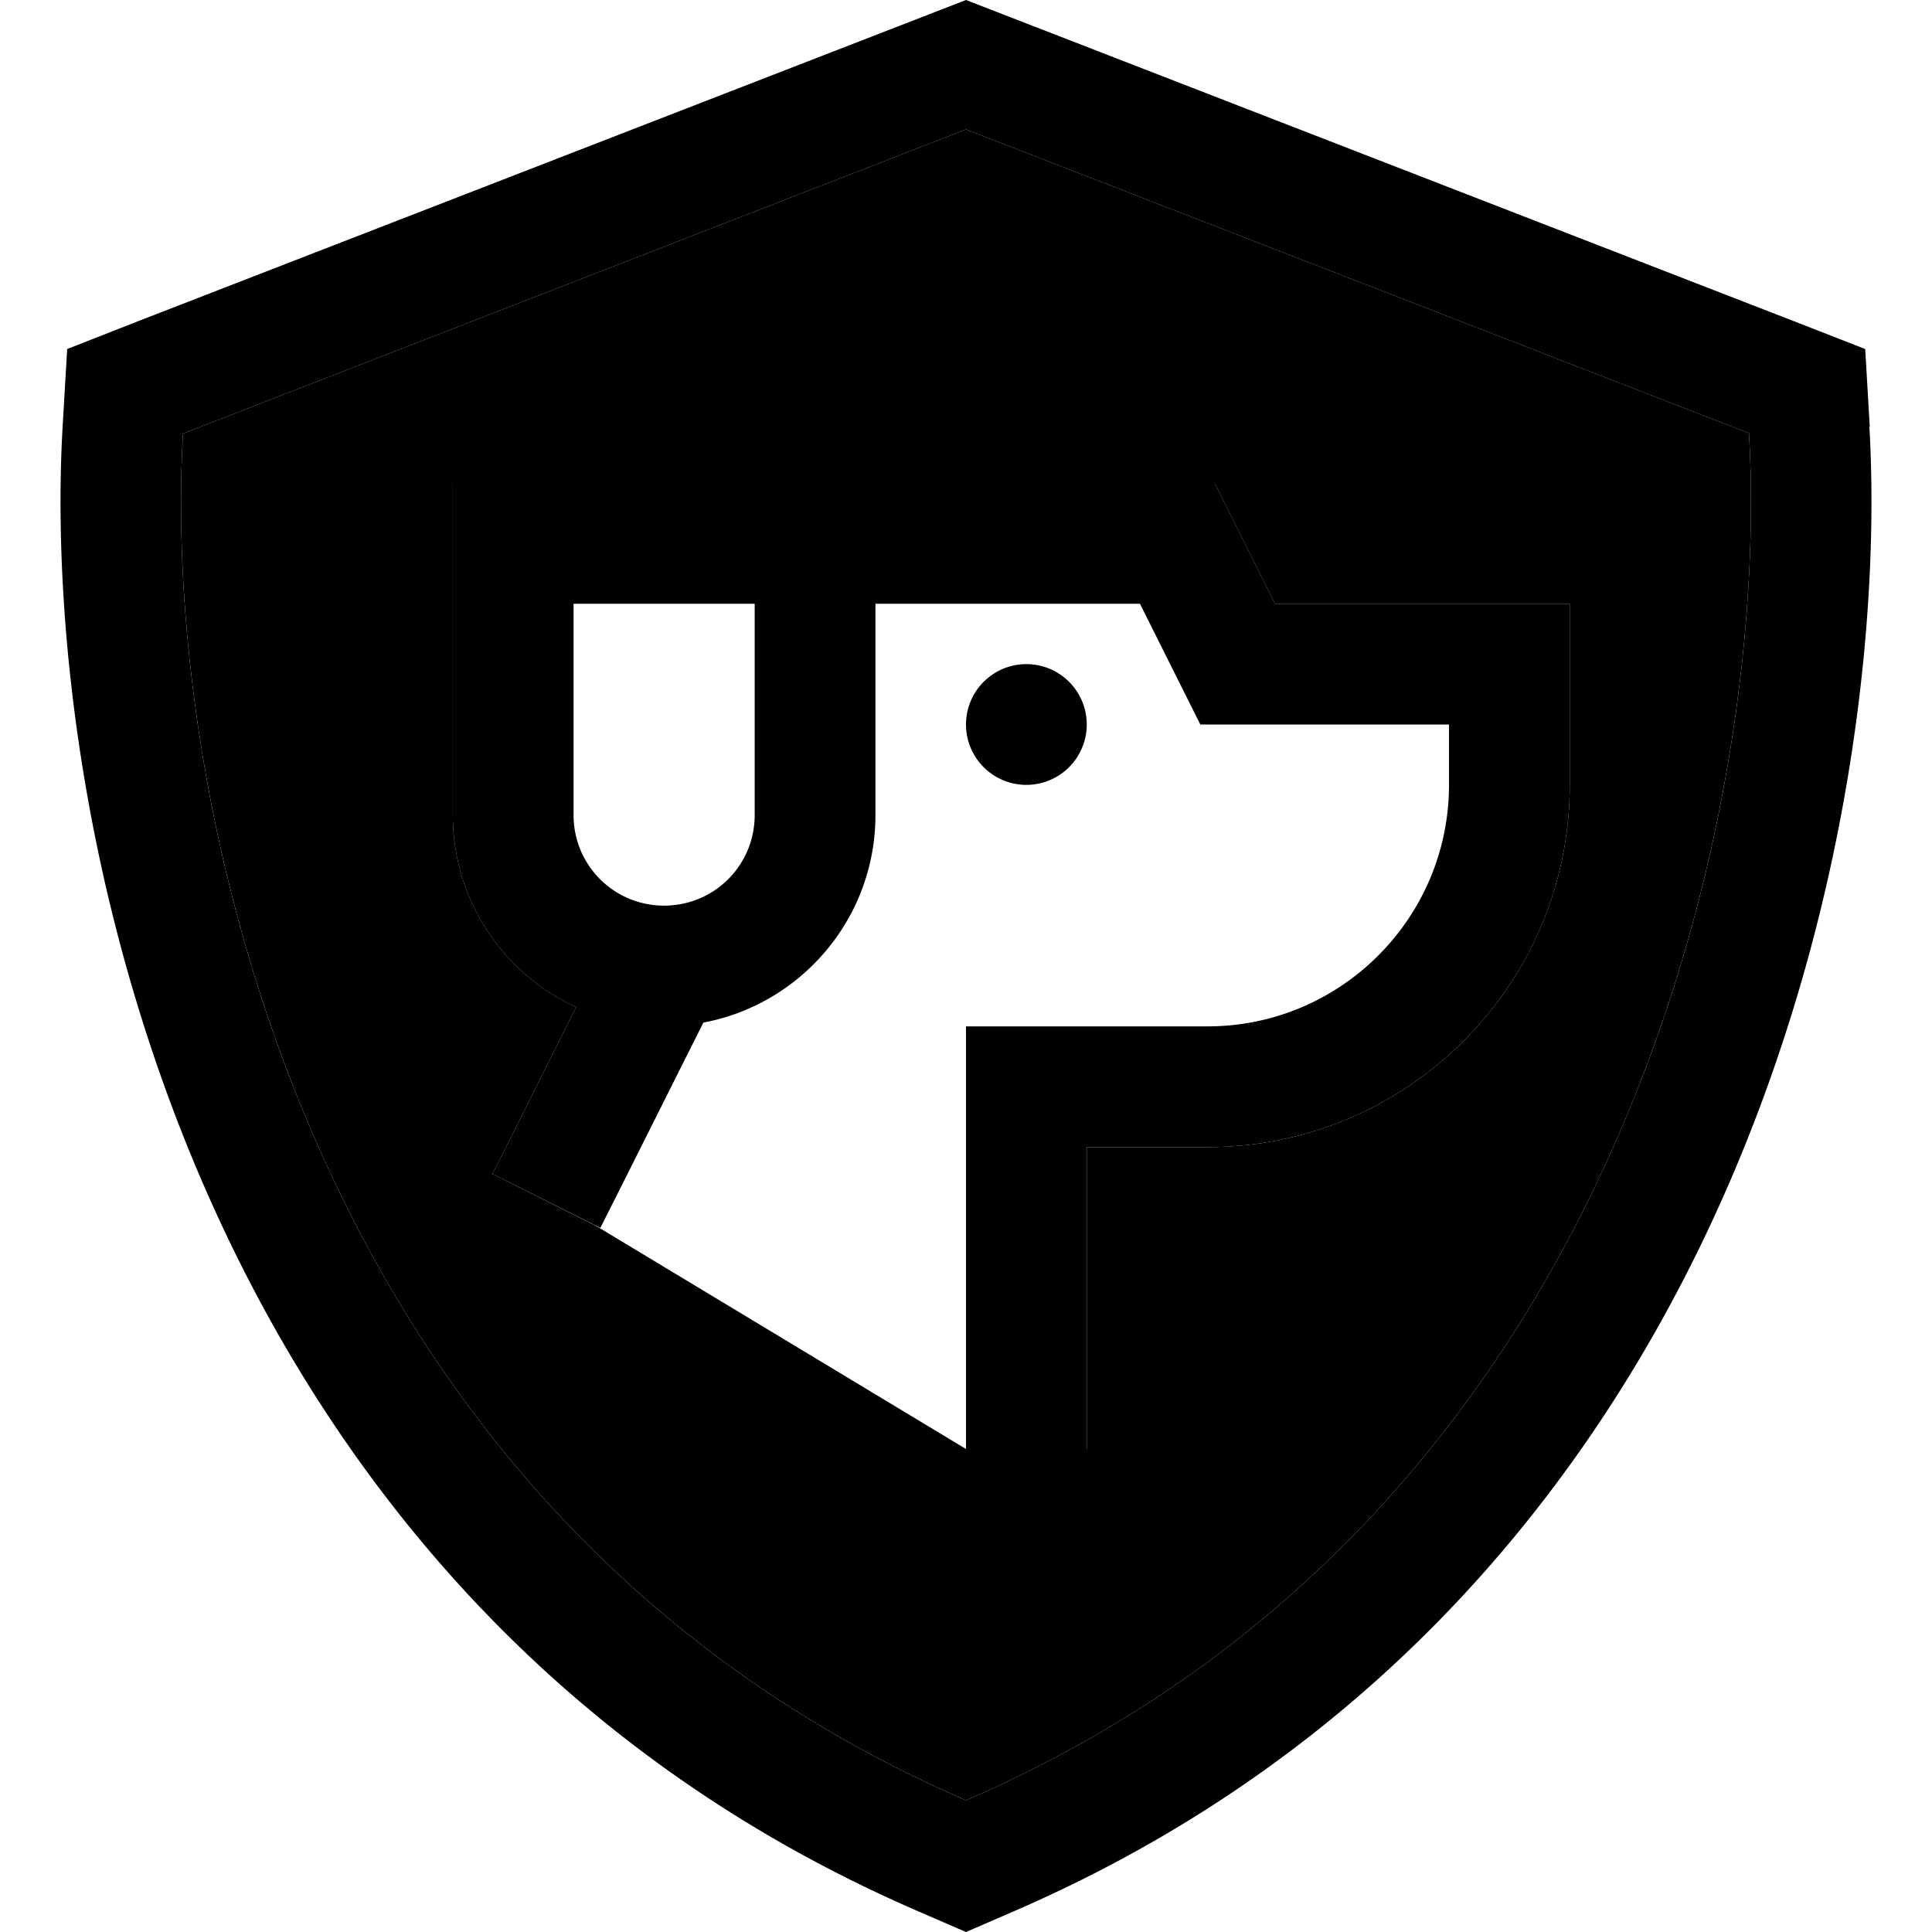 <svg xmlns="http://www.w3.org/2000/svg" viewBox="0 0 512 512"><path class="pr-icon-duotone-secondary" d="M48.5 114.9L256 34.3l207.5 80.5c2.7 45.6-4.5 116.8-34.7 186.3S345.4 438.4 256 477.1C166.6 438.4 113.4 370.7 83.2 301.2S45.8 160.5 48.5 114.9zM120 128l0 32 0 56c0 22.6 13.4 42.1 32.7 50.9l-15 29.9-7.2 14.3 27.5 13.8L256 384l32 0 0-16 0-64 32 0c53 0 96-43 96-96l0-32 0-16-16 0-62.1 0-11.6-23.2-4.4-8.8-9.9 0-19.8 0L232 128l-16 0-16 0-48 0-32 0z"/><path class="pr-icon-duotone-primary" d="M48.5 114.9L256 34.3l207.5 80.5c2.7 45.6-4.5 116.8-34.7 186.3S345.4 438.4 256 477.1C166.6 438.4 113.4 370.7 83.2 301.2S45.8 160.5 48.5 114.9zm447-1.9l-1.2-20.5L475.1 85 267.6 4.5 256 0 244.4 4.5 36.9 85 17.8 92.5 16.6 113c-2.9 49.9 4.9 126.3 37.3 200.9c32.7 75.3 91 150 189.4 192.6L256 512l12.7-5.5c98.4-42.6 156.7-117.3 189.4-192.6c32.4-74.7 40.2-151 37.3-200.9zM152 128l-32 0 0 32 0 56c0 22.6 13.4 42.1 32.7 50.9l-15 29.9-7.2 14.3 28.6 14.3 7.2-14.3L186.4 271c26-4.9 45.6-27.7 45.6-55l0-56 60.2 0 9.9 0 11.6 23.2 4.4 8.8 9.9 0 56 0 0 16c0 35.3-28.7 64-64 64l-48 0-16 0 0 16 0 80 0 16 32 0 0-16 0-64 32 0c53 0 96-43 96-96l0-32 0-16-16 0-62.1 0-11.6-23.2-4.4-8.8-9.9 0-19.8 0L232 128l-16 0-16 0-48 0zm32 32l16 0 0 32 0 24c0 13.3-10.7 24-24 24s-24-10.7-24-24l0-24 0-32 16 0 16 0zm88 48a16 16 0 1 0 0-32 16 16 0 1 0 0 32z"/></svg>